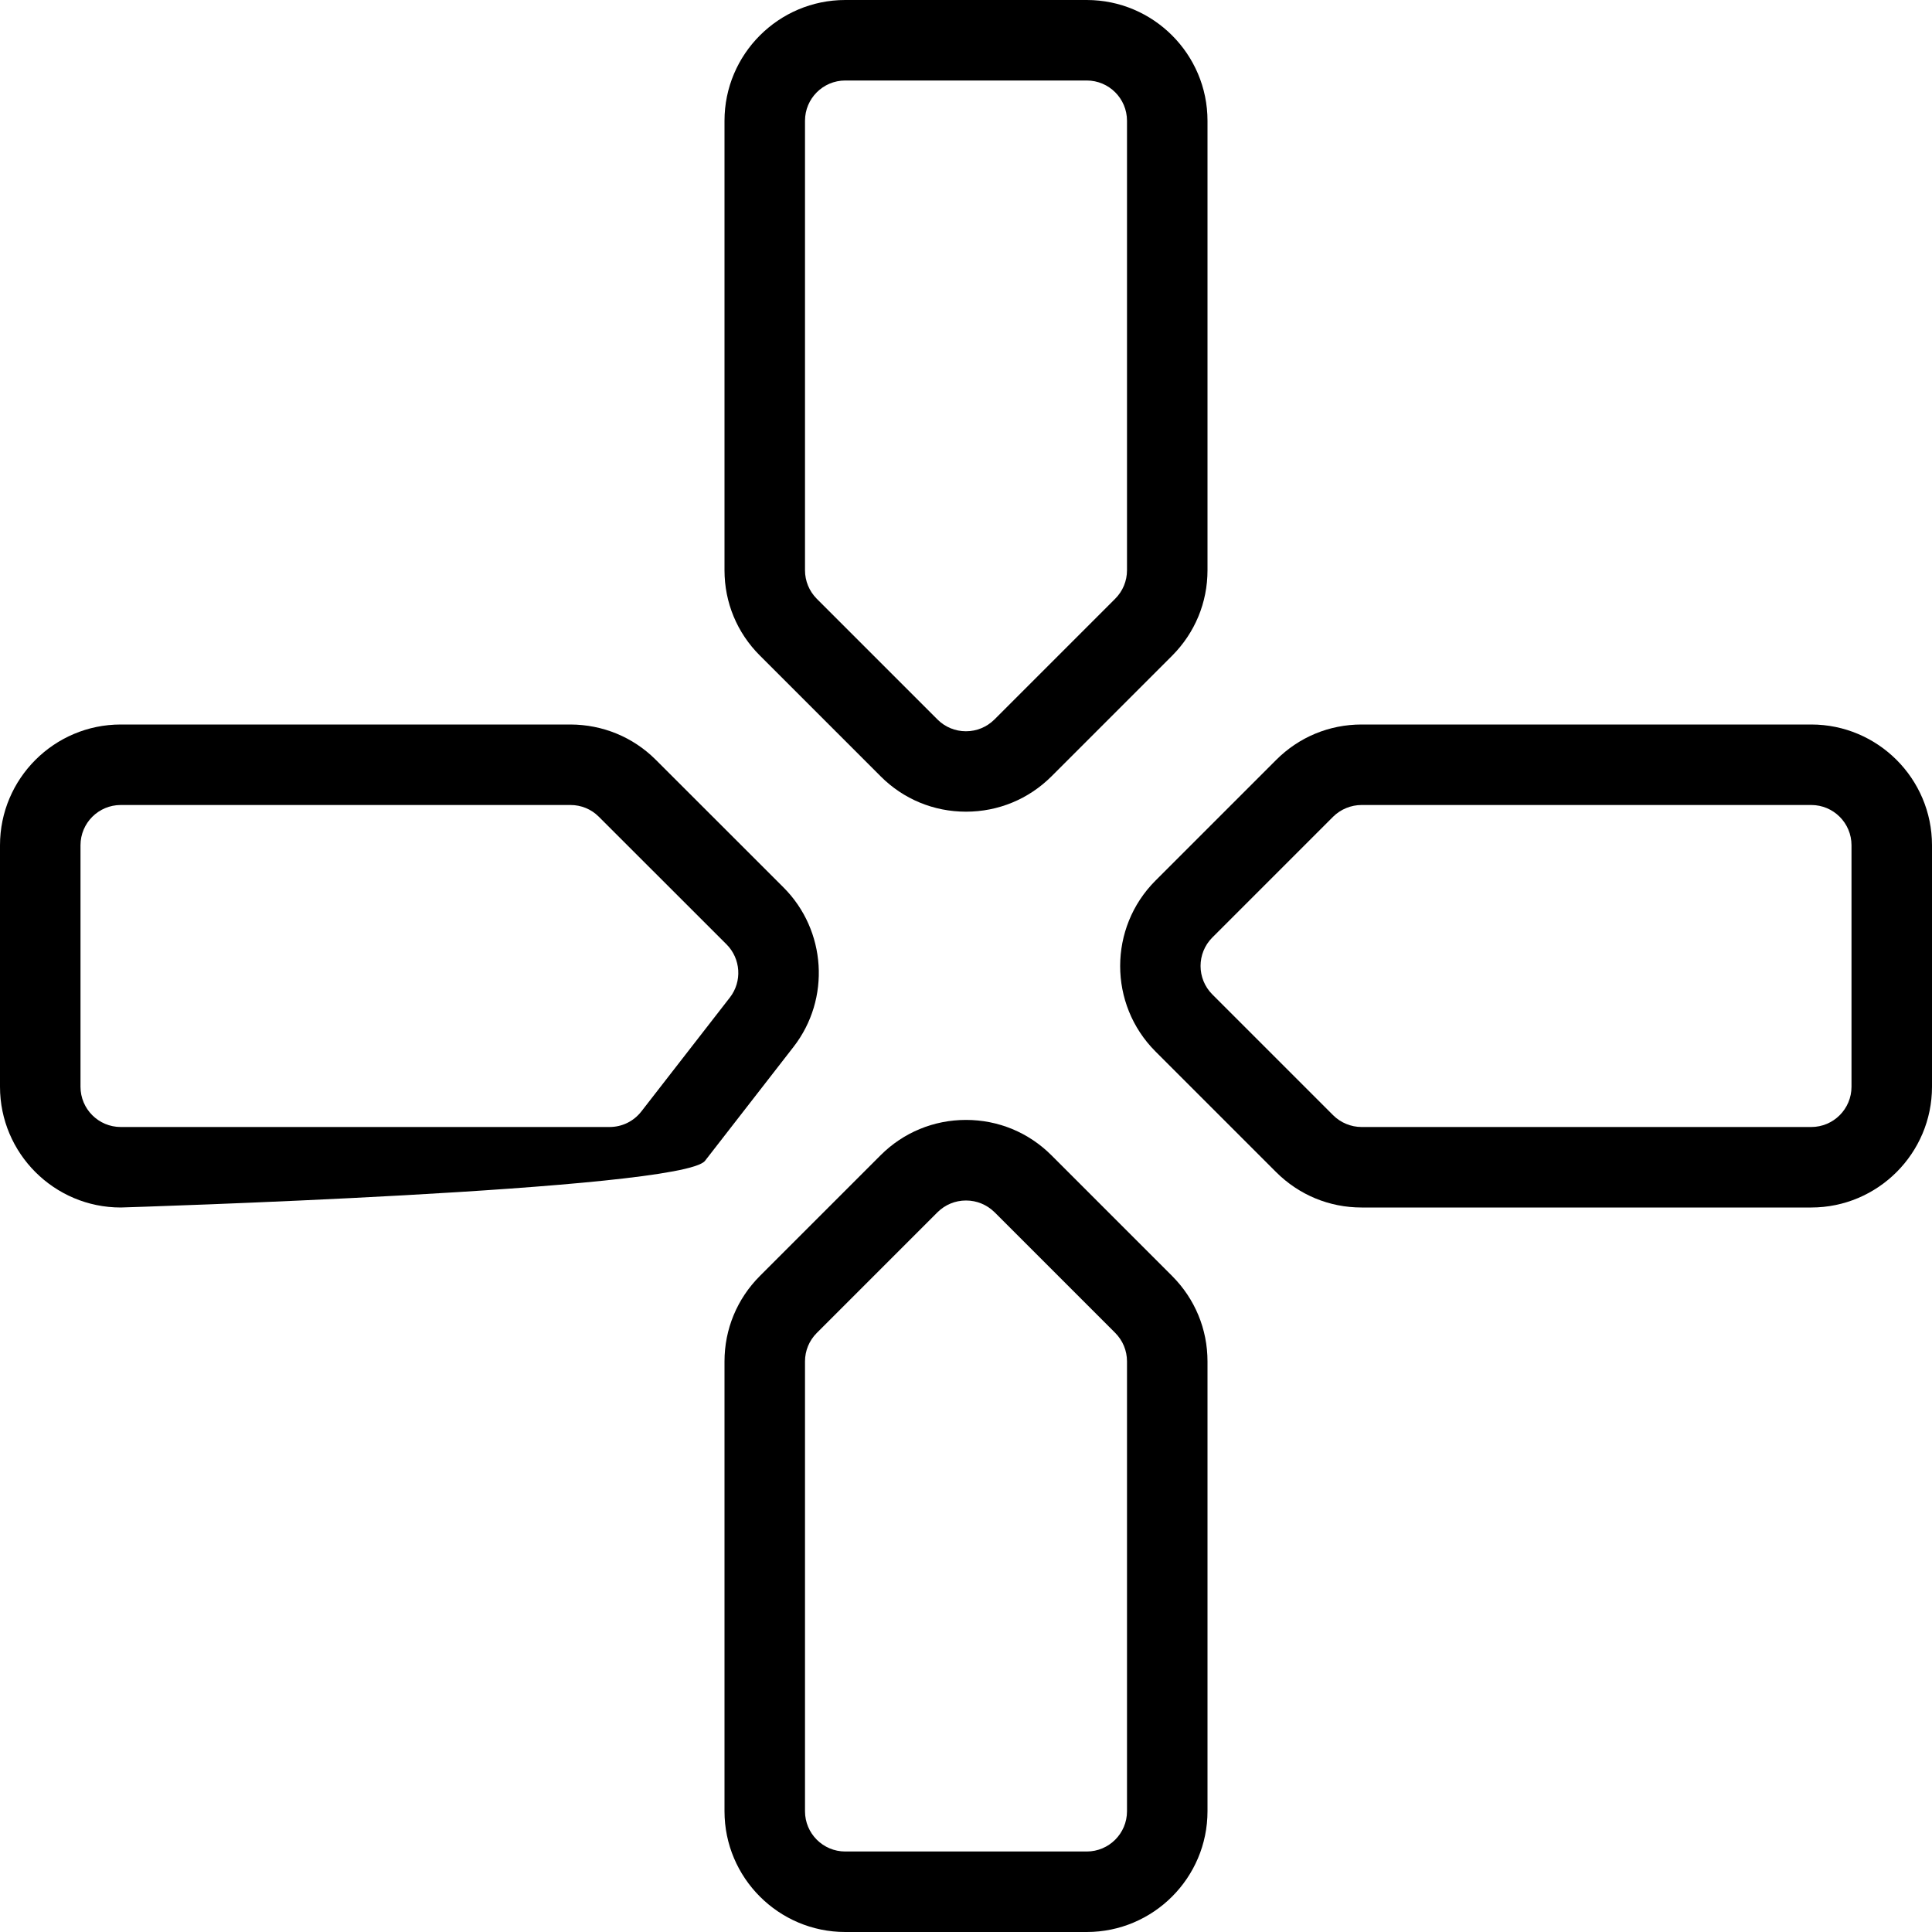 <?xml version="1.0" encoding="utf-8"?>
<!-- Generator: Adobe Illustrator 22.1.0, SVG Export Plug-In . SVG Version: 6.00 Build 0)  -->
<svg version="1.1" id="Layer_1" xmlns="http://www.w3.org/2000/svg" xmlns:xlink="http://www.w3.org/1999/xlink" x="0px" y="0px"
	 viewBox="0 0 24 24" style="enable-background:new 0 0 24 24;" xml:space="preserve">
<g>
	<title>direction-button-3</title>
	<path d="M12,10.083c-0.401,0-0.778-0.156-1.06-0.439l-1.5-1.5C9.156,7.861,9,7.485,9,7.084V1.5C9,0.673,9.673,0,10.5,0h3
		C14.327,0,15,0.673,15,1.5v5.584c0,0.401-0.156,0.777-0.439,1.061l-1.5,1.5C12.778,9.927,12.401,10.083,12,10.083z M10.5,1
		C10.224,1,10,1.224,10,1.5v5.584c0,0.133,0.052,0.259,0.146,0.354l1.5,1.5c0.094,0.094,0.22,0.146,0.353,0.146
		c0.134,0,0.259-0.052,0.354-0.146l1.5-1.5C13.948,7.343,14,7.217,14,7.084V1.5C14,1.224,13.776,1,13.5,1H10.5z"/>
	<path d="M16.914,15c-0.401,0-0.777-0.156-1.061-0.439l-1.5-1.5c-0.584-0.585-0.584-1.536,0-2.121l1.5-1.5
		C16.137,9.156,16.513,9,16.914,9H22.5c0.827,0,1.5,0.673,1.5,1.5v3c0,0.827-0.673,1.5-1.5,1.5H16.914z M16.914,10
		c-0.132,0-0.26,0.053-0.354,0.146l-1.5,1.5c-0.195,0.195-0.195,0.512,0,0.707l1.5,1.5C16.654,13.947,16.782,14,16.914,14H22.5
		c0.276,0,0.5-0.224,0.5-0.5v-3c0-0.276-0.224-0.5-0.5-0.5H16.914z"/>
	<path d="M10.5,24C9.673,24,9,23.327,9,22.5v-5.588c0-0.401,0.156-0.777,0.439-1.061l1.5-1.5c0.283-0.283,0.66-0.439,1.061-0.439
		c0.401,0,0.778,0.156,1.061,0.439l1.5,1.5C14.844,16.135,15,16.511,15,16.912V22.5c0,0.827-0.673,1.5-1.5,1.5H10.5z M12,14.913
		c-0.134,0-0.259,0.052-0.354,0.146l-1.5,1.5C10.052,16.653,10,16.779,10,16.912V22.5c0,0.276,0.224,0.5,0.5,0.5h3
		c0.276,0,0.5-0.224,0.5-0.5v-5.588c0-0.134-0.052-0.259-0.146-0.354l-1.5-1.5C12.259,14.965,12.134,14.913,12,14.913z"/>
	<path d="M1.5,15C0.673,15,0,14.327,0,13.5v-3C0,9.673,0.673,9,1.5,9h5.585c0.402,0.001,0.778,0.156,1.06,0.437l1.588,1.587
		c0.533,0.533,0.587,1.385,0.125,1.98l-1.1,1.416C8.471,14.788,1.5,15,1.5,15z M1.5,10C1.224,10,1,10.224,1,10.5v3
		C1,13.776,1.224,14,1.5,14h6.072c0.156,0,0.3-0.071,0.395-0.193l1.1-1.416c0.154-0.198,0.136-0.482-0.042-0.66l-1.587-1.586
		C7.345,10.052,7.22,10,7.087,10H1.5z"/>
</g>
</svg>
